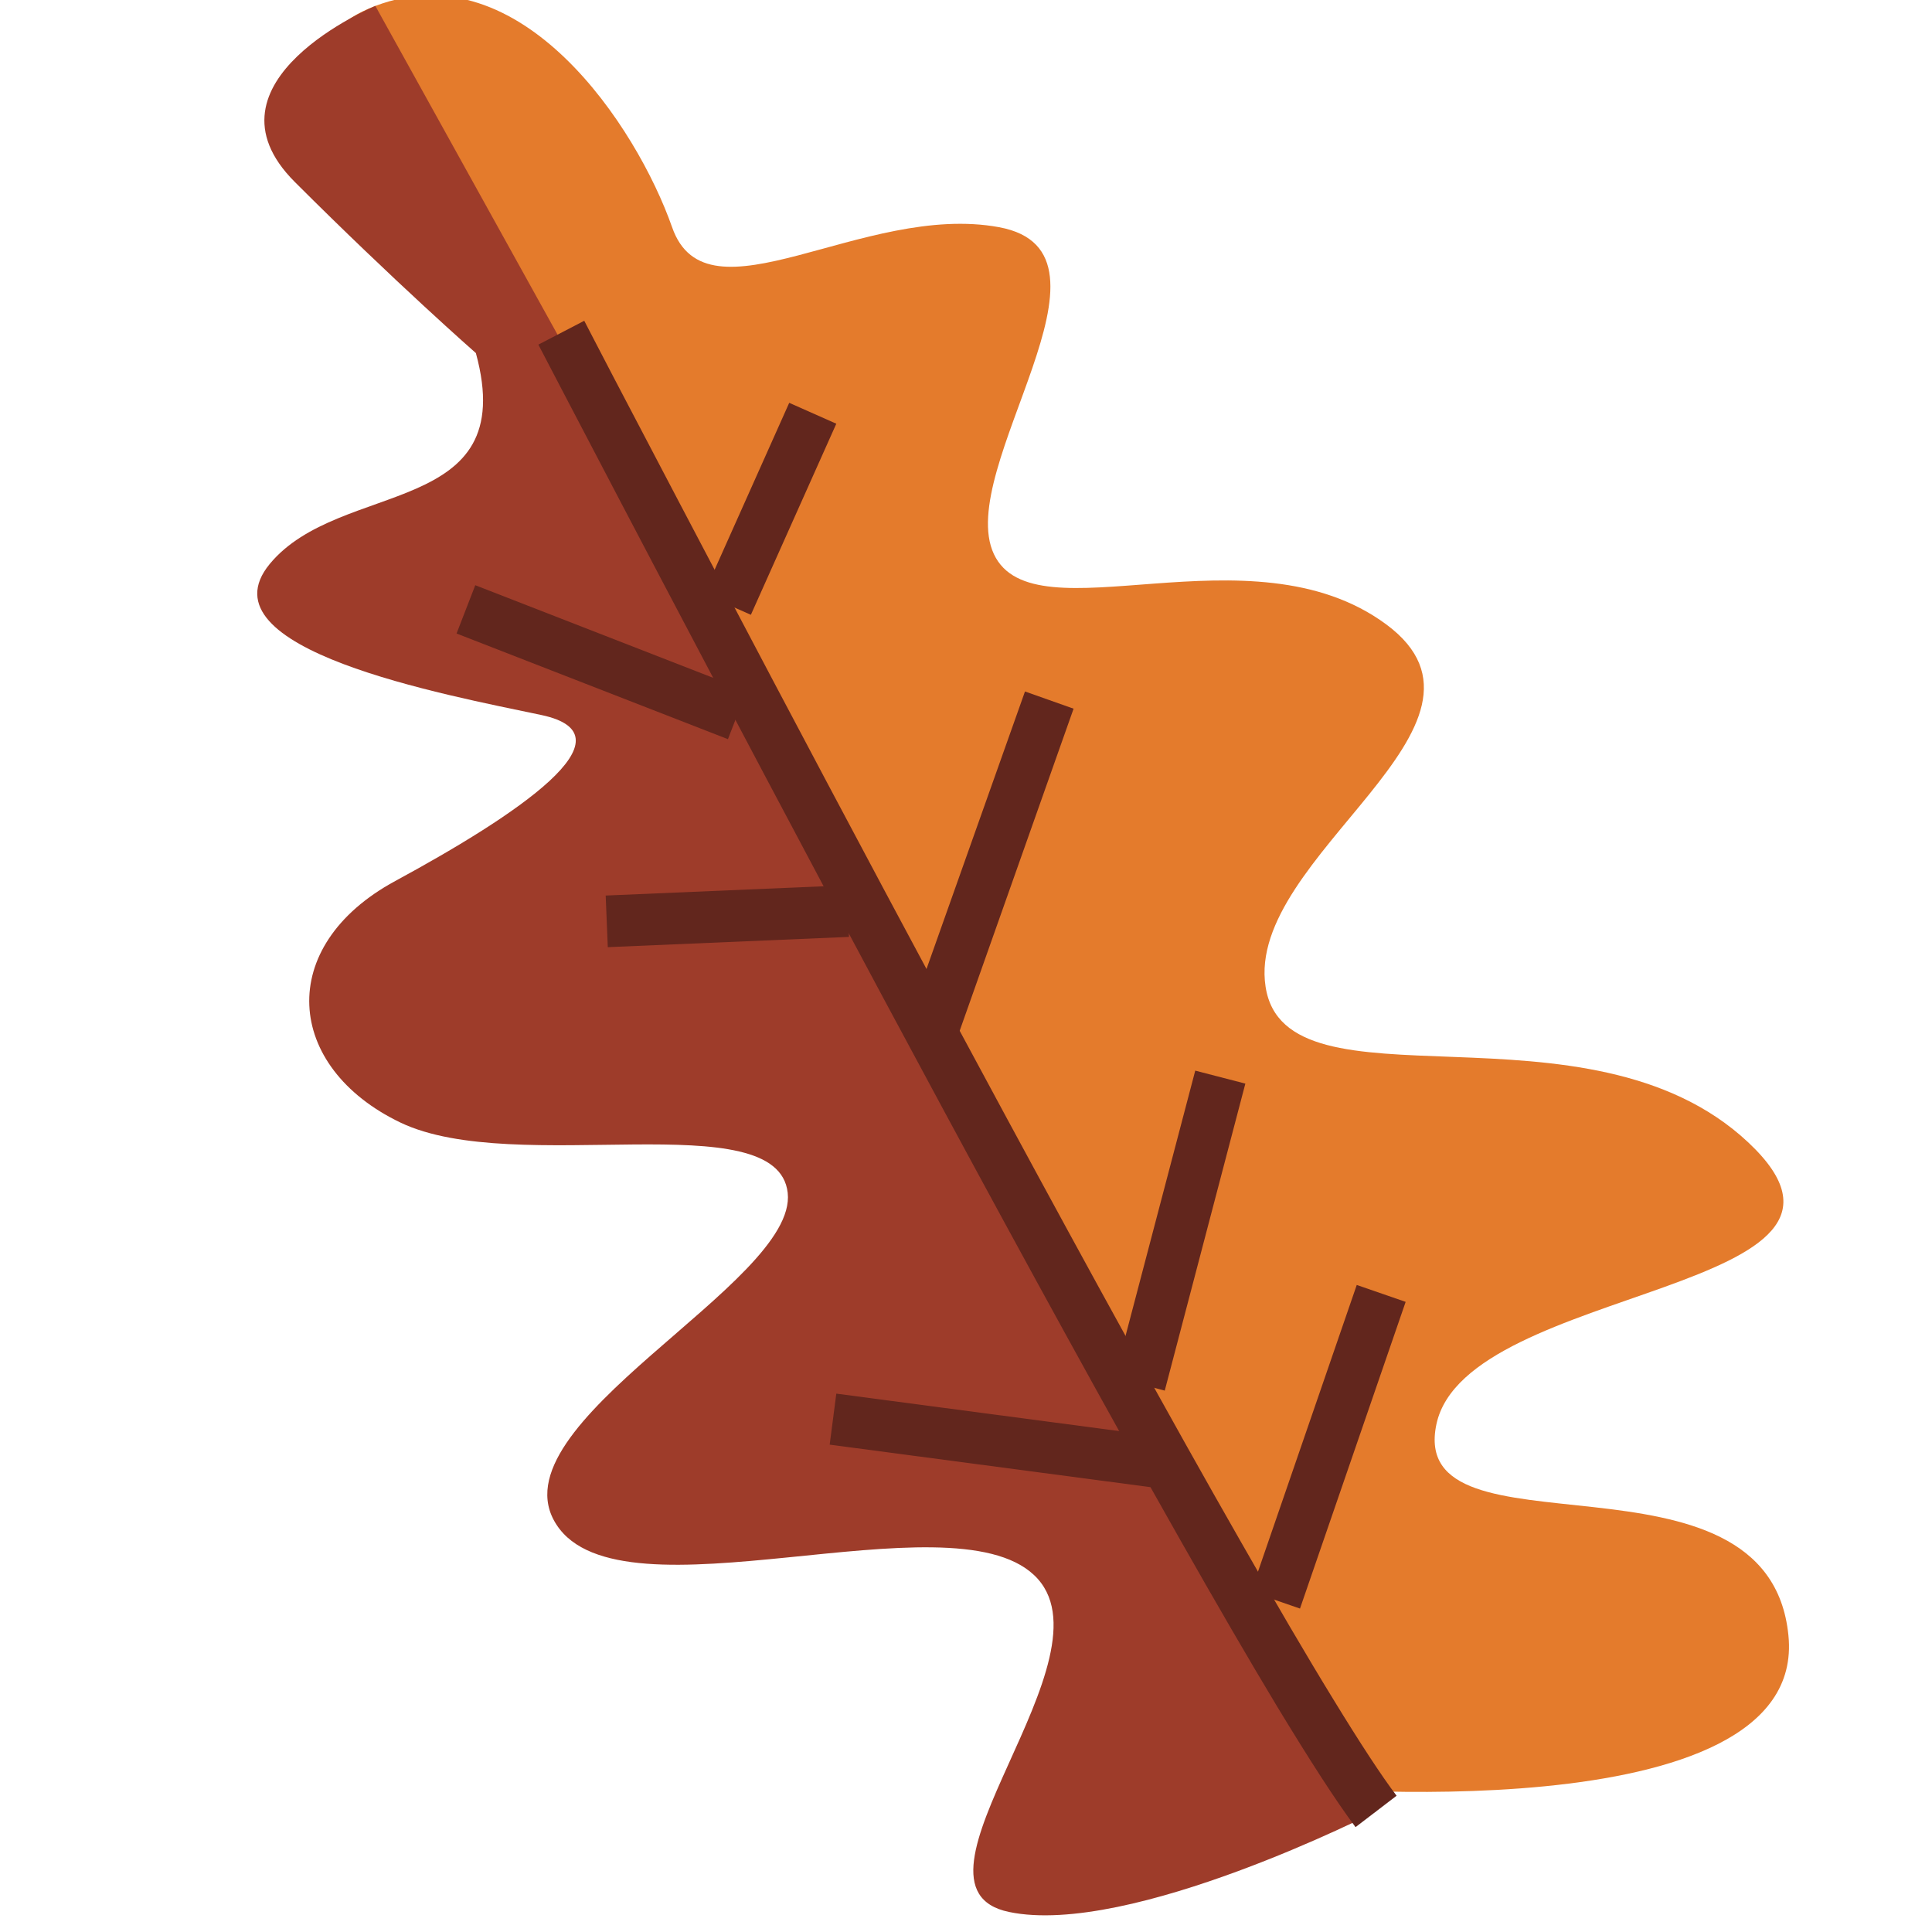 <?xml version="1.0" encoding="UTF-8"?>
<svg width="32px" height="32px" viewBox="0 0 32 32" version="1.1" xmlns="http://www.w3.org/2000/svg" xmlns:xlink="http://www.w3.org/1999/xlink">
    <title>cursor-5</title>
    <g id="cursor-5" stroke="none" stroke-width="1" fill="none" fill-rule="evenodd">
        <g id="Group" transform="translate(1.011, 3.174)">
            <g id="Thanksgiving/Stuffs/Leaf4" transform="translate(16, 12.75) scale(-1, 1) rotate(90) translate(-16, -12.75) ">
                <path d="M29.664,17.031 C29.664,17.031 30.494,25.696 27.164,25.361 C23.829,25.031 25.999,19.031 23.664,19.531 C21.334,20.031 21.499,27.361 18.998,24.696 C16.498,22.031 18.583,17.031 16.419,16.701 C14.254,16.366 12.084,20.946 10.419,18.701 C8.754,16.451 10.668,12.866 9.254,12.201 C7.839,11.536 4.254,14.536 3.839,12.286 C3.424,10.036 5.504,7.451 3.839,6.871 C2.174,6.286 -0.741,4.371 0.174,1.956 C1.089,-0.459 3.754,2.621 3.754,2.621 L23.914,13.201 L29.664,17.031" id="Fill-2764" fill="#E47B2C"></path>
                <path d="M5.924,3.621 C5.924,3.621 4.754,2.286 3.089,0.621 C1.424,-1.044 0.174,1.956 0.174,1.956 L30.079,18.531 C30.079,18.531 32.164,14.451 31.744,12.451 C31.329,10.451 27.499,14.286 26.164,12.866 C24.829,11.451 26.998,6.036 25.329,4.956 C23.664,3.871 21.334,8.951 19.834,8.786 C18.334,8.621 19.584,4.286 18.669,2.371 C17.749,0.456 15.748,0.291 14.668,2.286 C13.584,4.286 12.254,6.286 11.919,4.706 C11.584,3.121 10.834,-0.959 9.418,0.206 C8.004,1.371 8.668,4.371 5.924,3.621" id="Fill-2765" fill="#9E3C2A"></path>
                <path d="M5.389,5.416 C5.393,5.416 5.724,5.591 6.313,5.896 C8.374,6.976 13.574,9.696 18.599,12.416 C21.114,13.776 23.584,15.131 25.594,16.281 C26.604,16.856 27.494,17.376 28.219,17.821 C28.939,18.261 29.498,18.626 29.819,18.871 L30.339,18.191 C29.914,17.871 29.229,17.431 28.339,16.891 C25.219,15.011 19.589,11.956 14.728,9.366 C9.869,6.781 5.784,4.656 5.784,4.656 L5.389,5.416" id="Fill-2766" fill="#62261D"></path>
                <polyline id="Fill-2767" fill="#62261D" points="7.094 9.591 10.259 8.176 9.914 7.396 6.748 8.811"></polyline>
                <polyline id="Fill-2768" fill="#62261D" points="11.814 13.521 17.229 11.606 16.939 10.796 11.529 12.716"></polyline>
                <polyline id="Fill-2769" fill="#62261D" points="18.024 16.366 23.109 15.031 22.889 14.201 17.809 15.536"></polyline>
                <polyline id="Fill-2770" fill="#62261D" points="21.639 19.021 26.719 17.271 26.439 16.461 21.359 18.211"></polyline>
                <polyline id="Fill-2771" fill="#62261D" points="23.159 9.591 23.909 15.256 24.754 15.141 24.004 9.481"></polyline>
                <polyline id="Fill-2772" fill="#62261D" points="14.909 5.771 14.739 9.766 15.594 9.801 15.764 5.806"></polyline>
                <polyline id="Fill-2773" fill="#62261D" points="9.769 3.611 11.519 8.106 12.319 7.796 10.569 3.301"></polyline>
            </g>
        </g>
    </g>
</svg>